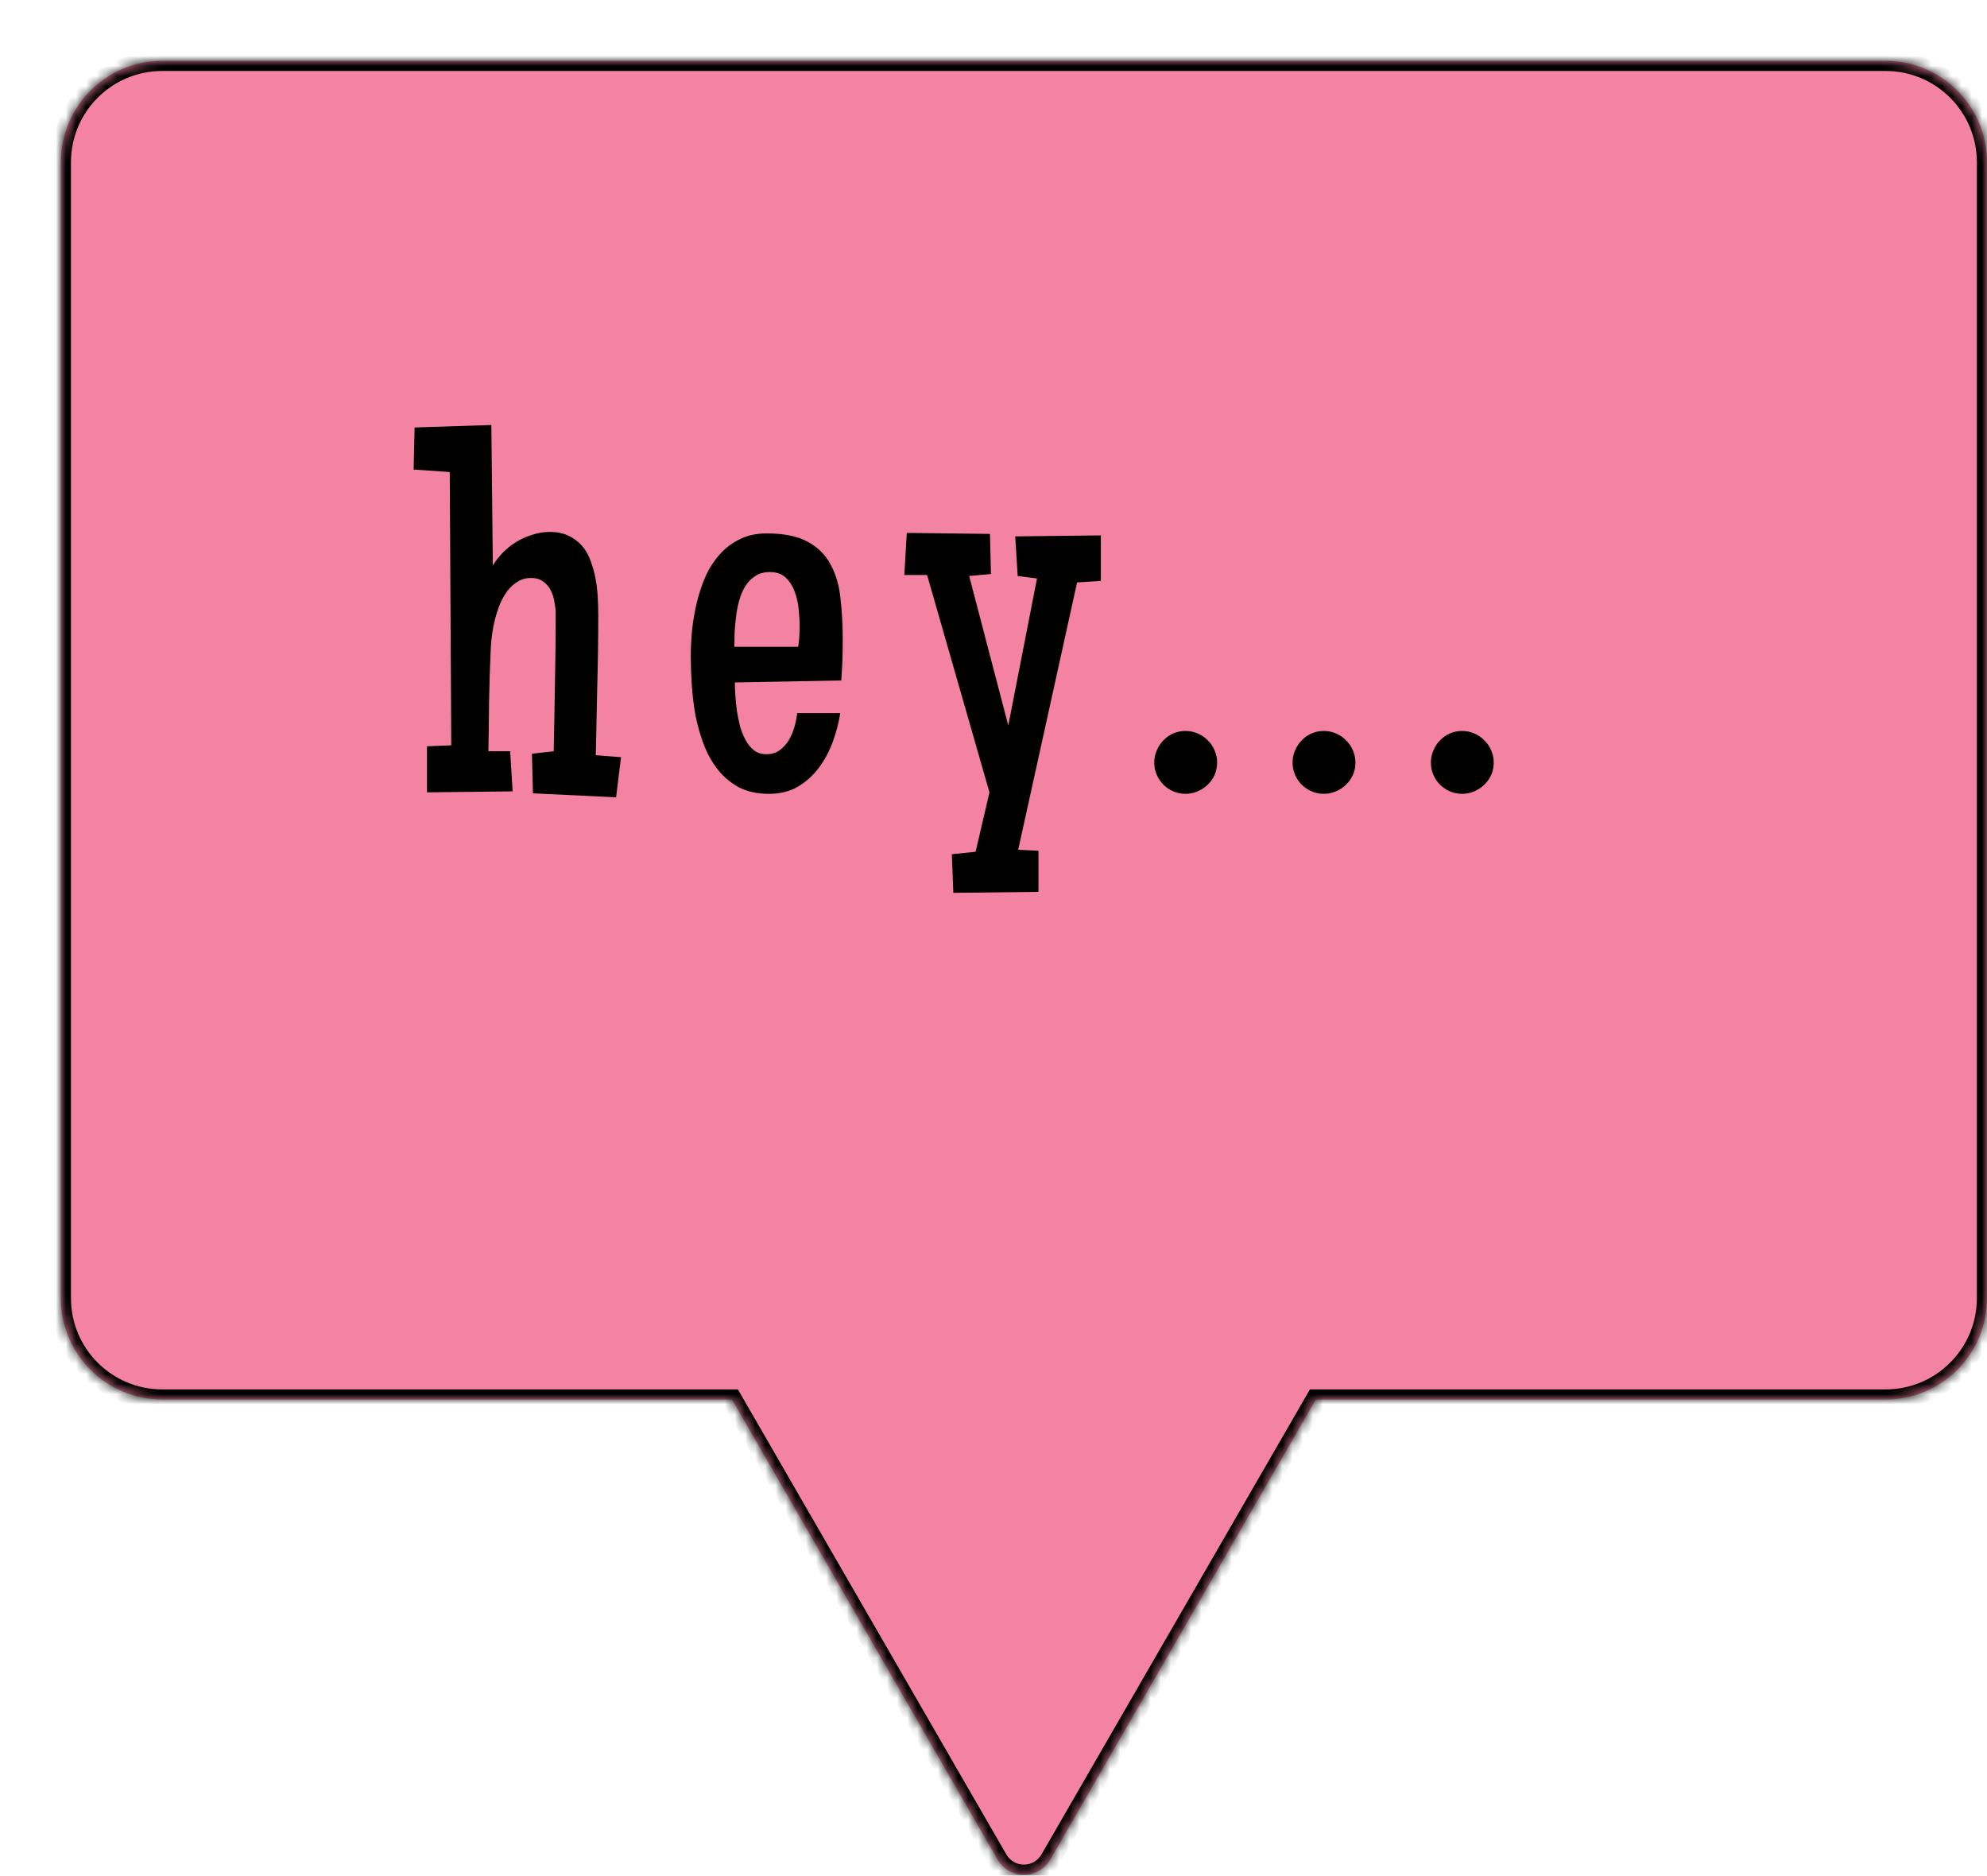 <svg width="196" height="185" viewBox="0 0 196 185" fill="none" xmlns="http://www.w3.org/2000/svg">
<g filter="url(#filter0_d_199_37)">
<mask id="path-1-inside-1_199_37" fill="white">
<path d="M180 0C185.523 0 190 4.477 190 10V122.031C190 127.554 185.523 132.031 180 132.031H123.791L97.598 177.399C96.443 179.399 93.557 179.399 92.402 177.399L66.209 132.031H10C4.477 132.031 0 127.554 0 122.031V10C0 4.477 4.477 4.02661e-08 10 0H180Z"/>
</mask>
<path d="M180 0C185.523 0 190 4.477 190 10V122.031C190 127.554 185.523 132.031 180 132.031H123.791L97.598 177.399C96.443 179.399 93.557 179.399 92.402 177.399L66.209 132.031H10C4.477 132.031 0 127.554 0 122.031V10C0 4.477 4.477 4.02661e-08 10 0H180Z" fill="#F482A3"/>
<path d="M180 132.031V133.031V132.031ZM123.791 132.031V131.031H123.214L122.925 131.531L123.791 132.031ZM97.598 177.399L98.464 177.899L98.464 177.899L97.598 177.399ZM92.402 177.399L91.536 177.899L91.536 177.899L92.402 177.399ZM66.209 132.031L67.075 131.531L66.786 131.031H66.209V132.031ZM10 0V-1V0ZM180 0V1C184.971 1 189 5.029 189 10H190H191C191 3.925 186.075 -1 180 -1V0ZM190 10H189V122.031H190H191V10H190ZM190 122.031H189C189 127.002 184.971 131.031 180 131.031V132.031V133.031C186.075 133.031 191 128.106 191 122.031H190ZM180 132.031V131.031H123.791V132.031V133.031H180V132.031ZM123.791 132.031L122.925 131.531L96.732 176.899L97.598 177.399L98.464 177.899L124.657 132.531L123.791 132.031ZM97.598 177.399L96.732 176.899C95.962 178.233 94.038 178.233 93.268 176.899L92.402 177.399L91.536 177.899C93.076 180.566 96.924 180.566 98.464 177.899L97.598 177.399ZM92.402 177.399L93.268 176.899L67.075 131.531L66.209 132.031L65.343 132.531L91.536 177.899L92.402 177.399ZM66.209 132.031V131.031H10V132.031V133.031H66.209V132.031ZM10 132.031V131.031C5.029 131.031 1 127.002 1 122.031H0H-1C-1 128.106 3.925 133.031 10 133.031V132.031ZM0 122.031H1V10H0H-1V122.031H0ZM0 10H1C1 5.029 5.029 1 10 1V0V-1C3.925 -1 -1 3.925 -1 10H0ZM10 0V1H180V0V-1H10V0Z" fill="black" mask="url(#path-1-inside-1_199_37)"/>
</g>
<path d="M61.26 74.68L60.772 78.635L52.568 78.244L52.471 74.338L54.619 74.094C54.668 71.831 54.709 69.585 54.741 67.356C54.79 65.126 54.815 62.88 54.815 60.617C54.815 60.21 54.774 59.795 54.692 59.372C54.627 58.949 54.505 58.566 54.326 58.225C54.147 57.867 53.895 57.574 53.569 57.346C53.26 57.118 52.861 57.004 52.373 57.004C51.885 57.004 51.445 57.126 51.055 57.37C50.68 57.598 50.347 57.899 50.054 58.273C49.777 58.648 49.533 59.079 49.321 59.567C49.126 60.056 48.963 60.552 48.833 61.057C48.703 61.561 48.605 62.058 48.54 62.546C48.475 63.018 48.434 63.433 48.418 63.791C48.337 65.516 48.28 67.233 48.247 68.942C48.231 70.651 48.206 72.368 48.174 74.094H50.322L50.566 78.049L42.119 78.147V73.606L44.512 73.508L44.365 46.555L40.801 46.31L40.898 42.16L48.467 41.916L48.613 55.783C48.89 55.311 49.232 54.872 49.639 54.465C50.046 54.058 50.493 53.708 50.981 53.415C51.47 53.122 51.991 52.894 52.544 52.731C53.097 52.552 53.659 52.463 54.228 52.463C54.961 52.463 55.588 52.593 56.108 52.853C56.629 53.098 57.069 53.431 57.427 53.855C57.785 54.261 58.062 54.75 58.257 55.319C58.468 55.873 58.631 56.459 58.745 57.077C58.859 57.679 58.932 58.298 58.965 58.933C58.997 59.551 59.014 60.145 59.014 60.715C59.014 63.026 58.981 65.321 58.916 67.6C58.867 69.878 58.818 72.173 58.77 74.484L61.26 74.68ZM83.13 63.205C83.13 64.54 83.081 65.842 82.983 67.111L72.485 67.307C72.485 67.648 72.502 68.064 72.534 68.552C72.567 69.024 72.616 69.528 72.681 70.065C72.762 70.586 72.868 71.107 72.998 71.628C73.144 72.132 73.332 72.596 73.56 73.019C73.787 73.426 74.064 73.76 74.39 74.02C74.731 74.265 75.138 74.387 75.61 74.387C76.115 74.387 76.546 74.257 76.904 73.996C77.279 73.719 77.58 73.386 77.808 72.995C78.052 72.588 78.239 72.149 78.369 71.677C78.499 71.205 78.589 70.757 78.638 70.334H82.886C82.739 71.262 82.495 72.198 82.153 73.142C81.811 74.086 81.356 74.94 80.786 75.705C80.216 76.47 79.525 77.097 78.711 77.585C77.897 78.057 76.945 78.293 75.855 78.293C74.715 78.293 73.731 78.081 72.9 77.658C72.087 77.219 71.395 76.641 70.825 75.925C70.255 75.209 69.792 74.387 69.434 73.459C69.076 72.515 68.799 71.546 68.603 70.554C68.424 69.545 68.302 68.535 68.237 67.526C68.172 66.517 68.14 65.581 68.14 64.719C68.14 63.938 68.18 63.091 68.262 62.18C68.359 61.268 68.514 60.365 68.726 59.47C68.937 58.575 69.222 57.712 69.58 56.882C69.954 56.052 70.418 55.328 70.972 54.709C71.525 54.074 72.184 53.57 72.949 53.195C73.714 52.805 74.601 52.609 75.61 52.609C77.336 52.609 78.695 52.886 79.688 53.44C80.68 53.977 81.429 54.725 81.934 55.685C82.454 56.63 82.78 57.753 82.91 59.055C83.057 60.34 83.13 61.724 83.13 63.205ZM78.882 61.789C78.882 61.301 78.849 60.747 78.784 60.129C78.735 59.51 78.605 58.925 78.394 58.371C78.198 57.818 77.905 57.354 77.515 56.98C77.124 56.605 76.603 56.418 75.952 56.418C75.382 56.418 74.902 56.548 74.512 56.809C74.121 57.053 73.796 57.378 73.535 57.785C73.275 58.192 73.071 58.664 72.925 59.201C72.778 59.722 72.672 60.259 72.607 60.812C72.542 61.35 72.493 61.879 72.461 62.399C72.445 62.92 72.436 63.384 72.436 63.791H78.735C78.833 63.107 78.882 62.44 78.882 61.789ZM108.589 57.297L106.245 57.443L100.435 83.811L102.437 83.908V87.961L94.038 88.059L93.892 84.25L96.235 84.006L97.603 78.147L91.45 56.711H89.204L89.448 52.56L97.651 52.658L97.749 56.613L95.601 56.809L99.458 71.555L102.29 57.053L100.386 56.809L100.142 52.902L108.589 52.805V57.297ZM120.059 75.217C120.059 75.64 119.977 76.039 119.814 76.413C119.652 76.787 119.424 77.113 119.131 77.39C118.854 77.666 118.521 77.886 118.13 78.049C117.756 78.212 117.357 78.293 116.934 78.293C116.51 78.293 116.112 78.212 115.737 78.049C115.363 77.886 115.037 77.666 114.761 77.39C114.484 77.113 114.264 76.787 114.102 76.413C113.939 76.039 113.857 75.64 113.857 75.217C113.857 74.794 113.939 74.395 114.102 74.02C114.264 73.63 114.484 73.296 114.761 73.019C115.037 72.727 115.363 72.499 115.737 72.336C116.112 72.173 116.51 72.092 116.934 72.092C117.357 72.092 117.756 72.173 118.13 72.336C118.521 72.499 118.854 72.727 119.131 73.019C119.424 73.296 119.652 73.63 119.814 74.02C119.977 74.395 120.059 74.794 120.059 75.217ZM133.701 75.217C133.701 75.64 133.62 76.039 133.457 76.413C133.294 76.787 133.066 77.113 132.773 77.39C132.497 77.666 132.163 77.886 131.772 78.049C131.398 78.212 130.999 78.293 130.576 78.293C130.153 78.293 129.754 78.212 129.38 78.049C129.006 77.886 128.68 77.666 128.403 77.39C128.127 77.113 127.907 76.787 127.744 76.413C127.581 76.039 127.5 75.64 127.5 75.217C127.5 74.794 127.581 74.395 127.744 74.02C127.907 73.63 128.127 73.296 128.403 73.019C128.68 72.727 129.006 72.499 129.38 72.336C129.754 72.173 130.153 72.092 130.576 72.092C130.999 72.092 131.398 72.173 131.772 72.336C132.163 72.499 132.497 72.727 132.773 73.019C133.066 73.296 133.294 73.63 133.457 74.02C133.62 74.395 133.701 74.794 133.701 75.217ZM147.344 75.217C147.344 75.64 147.262 76.039 147.1 76.413C146.937 76.787 146.709 77.113 146.416 77.39C146.139 77.666 145.806 77.886 145.415 78.049C145.041 78.212 144.642 78.293 144.219 78.293C143.796 78.293 143.397 78.212 143.022 78.049C142.648 77.886 142.323 77.666 142.046 77.39C141.769 77.113 141.549 76.787 141.387 76.413C141.224 76.039 141.143 75.64 141.143 75.217C141.143 74.794 141.224 74.395 141.387 74.02C141.549 73.63 141.769 73.296 142.046 73.019C142.323 72.727 142.648 72.499 143.022 72.336C143.397 72.173 143.796 72.092 144.219 72.092C144.642 72.092 145.041 72.173 145.415 72.336C145.806 72.499 146.139 72.727 146.416 73.019C146.709 73.296 146.937 73.63 147.1 74.02C147.262 74.395 147.344 74.794 147.344 75.217Z" fill="black"/>
<defs>
<filter id="filter0_d_199_37" x="0" y="0" width="196" height="184.899" filterUnits="userSpaceOnUse" color-interpolation-filters="sRGB">
<feFlood flood-opacity="0" result="BackgroundImageFix"/>
<feColorMatrix in="SourceAlpha" type="matrix" values="0 0 0 0 0 0 0 0 0 0 0 0 0 0 0 0 0 0 127 0" result="hardAlpha"/>
<feOffset dx="6" dy="6"/>
<feComposite in2="hardAlpha" operator="out"/>
<feColorMatrix type="matrix" values="0 0 0 0 0 0 0 0 0 0 0 0 0 0 0 0 0 0 1 0"/>
<feBlend mode="normal" in2="BackgroundImageFix" result="effect1_dropShadow_199_37"/>
<feBlend mode="normal" in="SourceGraphic" in2="effect1_dropShadow_199_37" result="shape"/>
</filter>
</defs>
</svg>
